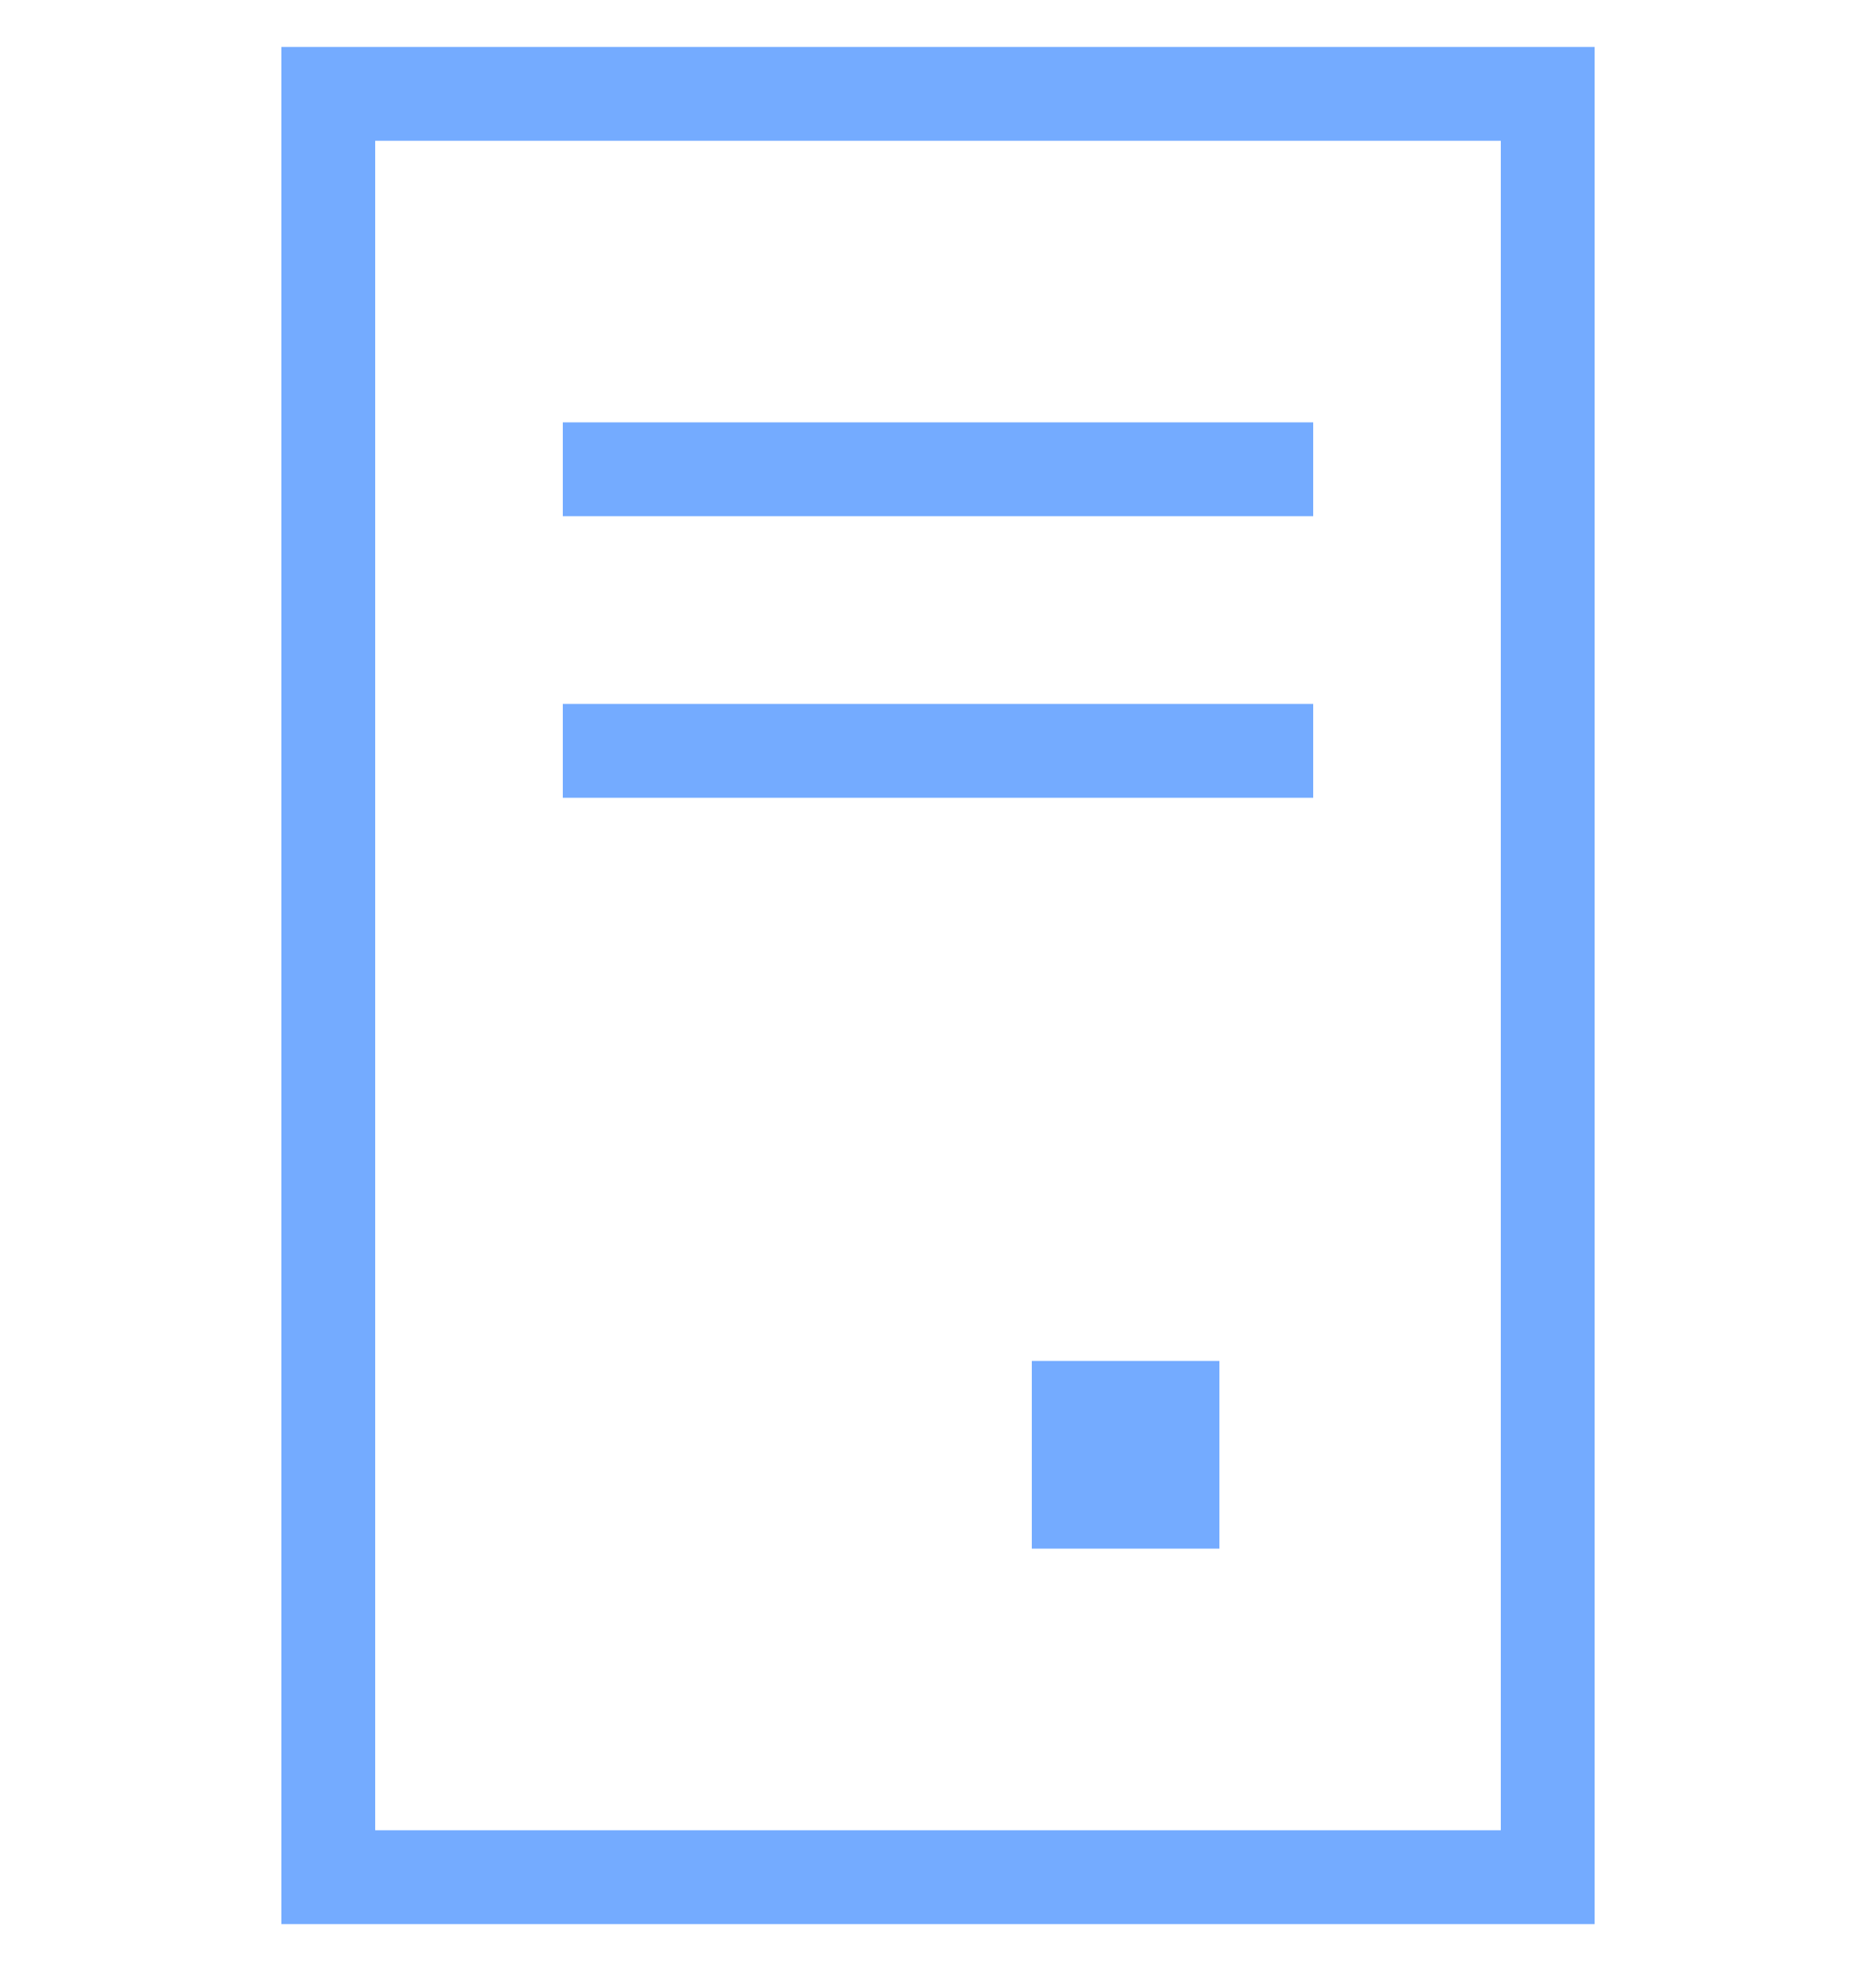 <svg width="20" height="21" viewBox="0 0 20 21" fill="none" xmlns="http://www.w3.org/2000/svg">
<g clip-path="url(#clip0_134_928)">
<path d="M3 0.5V20.5H17V0.5H3ZM16 19.5H4V1.5H16V19.5Z" fill="#74ABFF"/>
<path d="M14 4.5H6V5.5H14V4.5Z" fill="#74ABFF"/>
<path d="M14 7.5H6V8.5H14V7.5Z" fill="#74ABFF"/>
<path d="M13 14.5H11V16.5H13V14.5Z" fill="#74ABFF"/>
</g>
<defs>
<clipPath id="clip0_134_928">
<rect width="20" height="20" fill="white" transform="translate(0 0.5)"/>
</clipPath>
</defs>
</svg>
